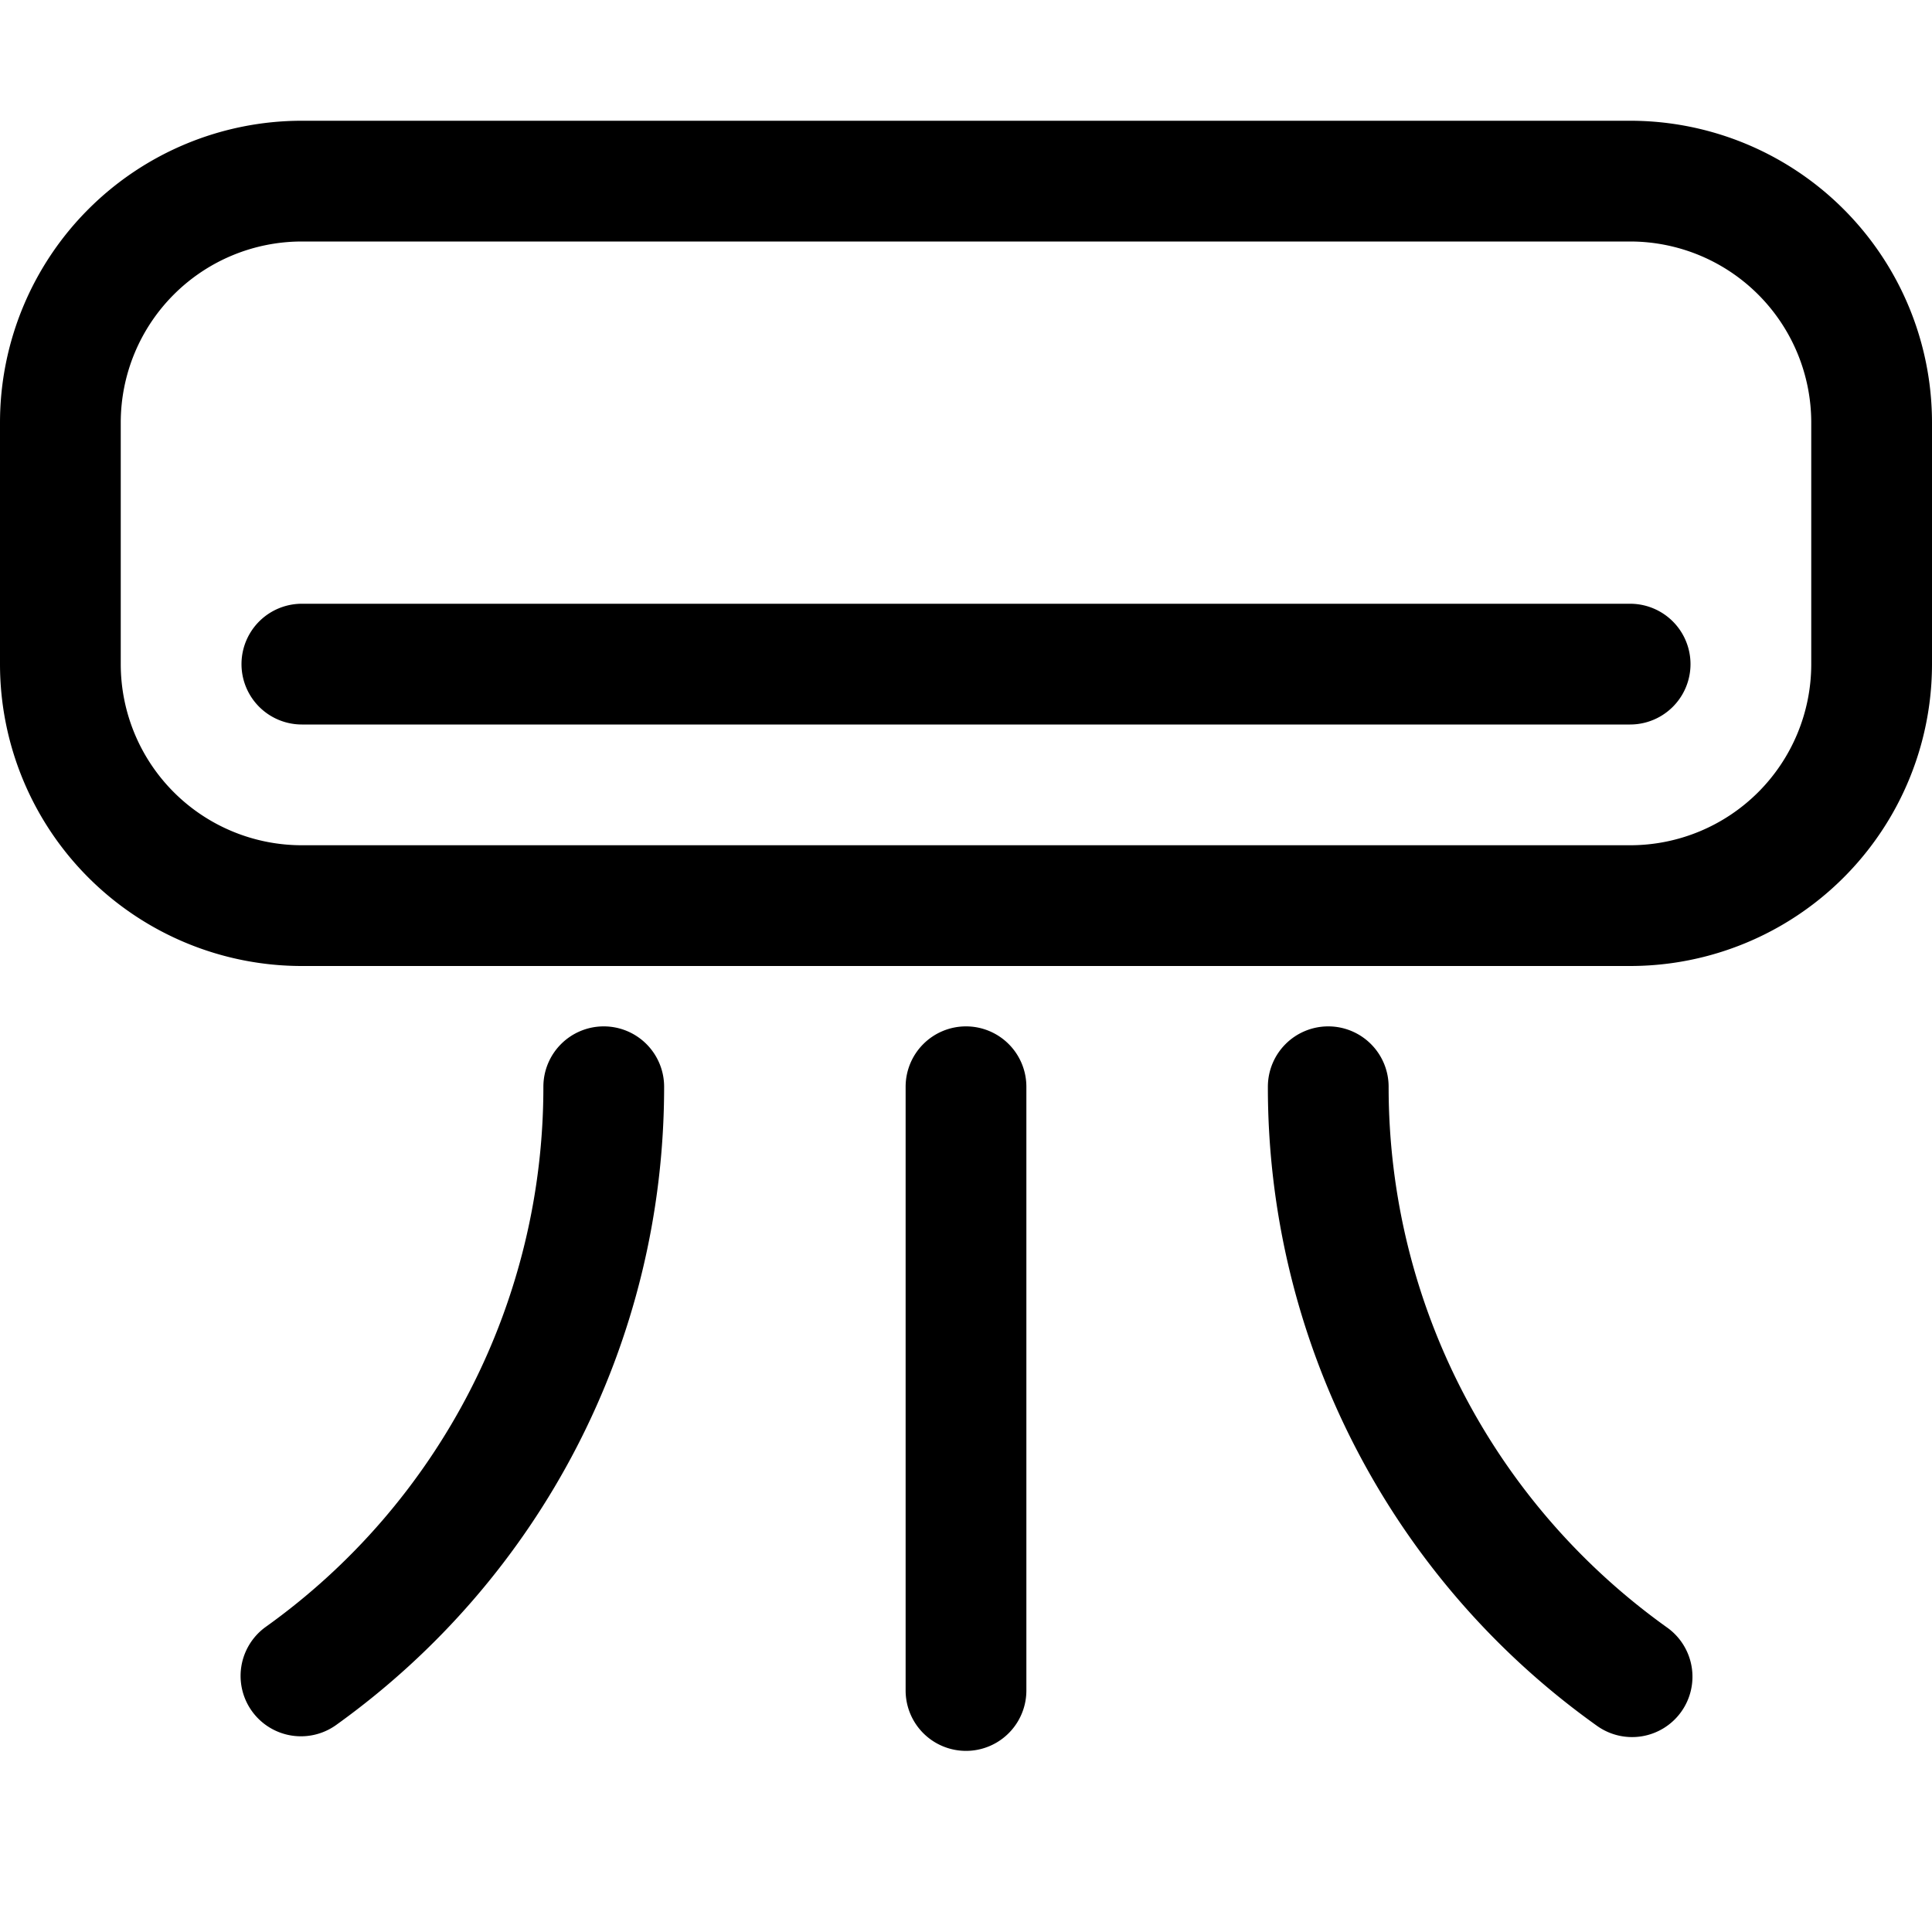 <svg width="40" height="40" viewBox="0 0 32 32" xmlns="http://www.w3.org/2000/svg"><g fill="none" fill-rule="evenodd"><path d="M0 0h32v32H0z"/><path d="M16 17a1 1 0 0 1 1 1v10a1 1 0 0 1-2 0V18a1 1 0 0 1 1-1zm6 0a1 1 0 0 1 1 1c0 3.596 1.737 6.9 4.607 8.953a1 1 0 1 1-1.163 1.627A12.982 12.982 0 0 1 21 18a1 1 0 0 1 1-1zm-12 0a1 1 0 0 1 1 1c0 4.244-2.049 8.145-5.432 10.571a1 1 0 0 1-1.166-1.625A10.983 10.983 0 0 0 9 18a1 1 0 0 1 1-1zM27 2a5 5 0 0 1 5 5v4a5 5 0 0 1-5 5H5a5 5 0 0 1-5-5V7a5 5 0 0 1 5-5zm0 2H5a3 3 0 0 0-3 3v4a3 3 0 0 0 3 3h22a3 3 0 0 0 3-3V7a3 3 0 0 0-3-3zm0 6a1 1 0 0 1 0 2H5a1 1 0 0 1 0-2z" fill="#000" fill-rule="nonzero"/></g></svg>